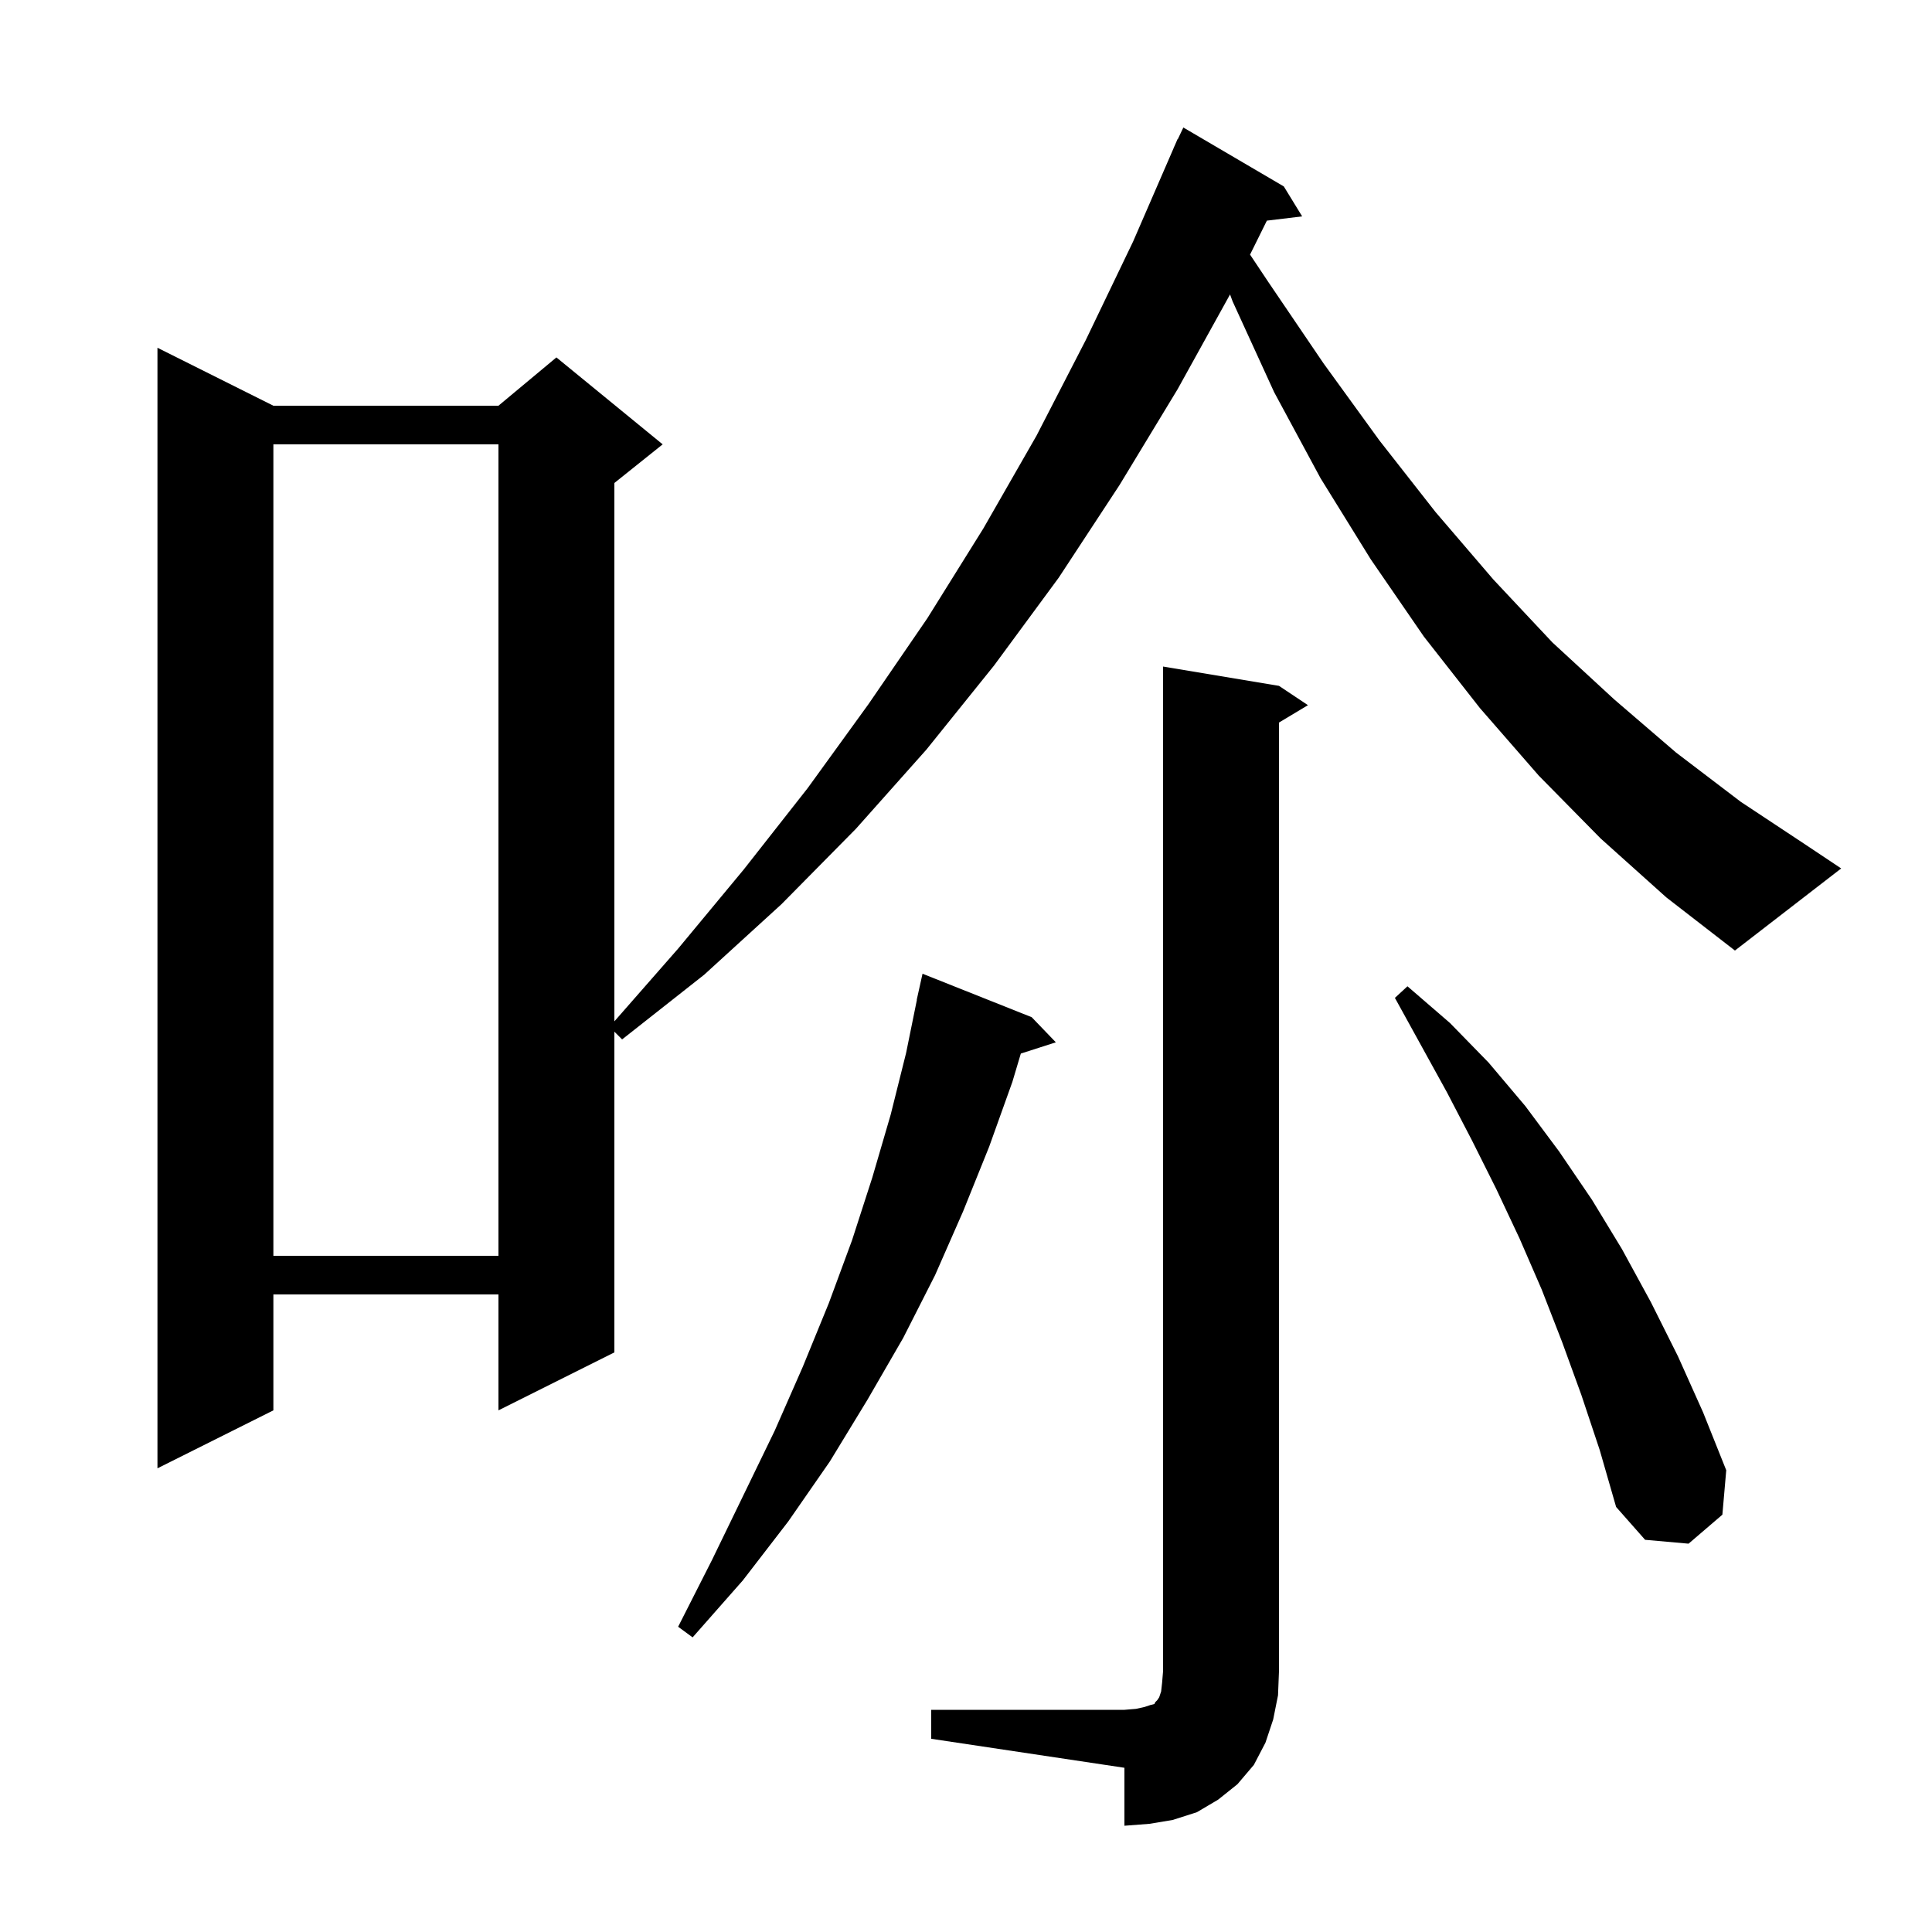 <svg xmlns="http://www.w3.org/2000/svg" xmlns:xlink="http://www.w3.org/1999/xlink" version="1.1" baseProfile="full" viewBox="0 0 200 200" width="200" height="200">
<g fill="black">
<path d="M 96.4 177.0 L 116.4 177.0 L 117.6 176.9 L 118.5 176.7 L 119.1 176.5 L 119.5 176.4 L 119.6 176.2 L 119.8 176.0 L 120.0 175.7 L 120.2 175.1 L 120.3 174.2 L 120.4 173.0 L 120.4 69.0 L 132.4 71.0 L 135.4 73.0 L 132.4 74.8 L 132.4 173.0 L 132.3 175.5 L 131.8 178.0 L 131.0 180.4 L 129.8 182.7 L 128.1 184.7 L 126.1 186.3 L 123.9 187.6 L 121.4 188.4 L 119.0 188.8 L 116.4 189.0 L 116.4 183.0 L 96.4 180.0 Z M 106.8 105.3 L 109.3 107.9 L 105.676 109.065 L 104.8 112.0 L 102.4 118.7 L 99.7 125.4 L 96.8 132.0 L 93.5 138.5 L 89.8 144.9 L 85.9 151.3 L 81.6 157.5 L 76.9 163.6 L 71.7 169.5 L 70.2 168.4 L 73.7 161.5 L 77.0 154.7 L 80.2 148.1 L 83.1 141.5 L 85.8 134.9 L 88.2 128.4 L 90.3 121.9 L 92.2 115.4 L 93.8 109.0 L 94.917 103.503 L 94.9 103.5 L 95.5 100.8 Z M 163.7 144.4 L 161.7 138.9 L 159.6 133.5 L 157.3 128.2 L 154.9 123.1 L 152.4 118.1 L 149.8 113.1 L 144.4 103.3 L 145.7 102.1 L 150.1 105.9 L 154.1 110.0 L 157.9 114.5 L 161.4 119.2 L 164.8 124.2 L 167.9 129.3 L 170.9 134.8 L 173.7 140.4 L 176.3 146.2 L 178.7 152.2 L 178.3 156.8 L 174.8 159.8 L 170.3 159.4 L 167.3 156.0 L 165.6 150.1 Z M 28.3 46.0 L 28.3 130.0 L 51.6 130.0 L 51.6 46.0 Z M 165.7 86.8 L 159.3 80.3 L 153.2 73.3 L 147.4 65.9 L 141.9 57.9 L 136.7 49.5 L 131.9 40.6 L 127.6 31.2 L 127.334 30.481 L 121.9 40.3 L 115.9 50.2 L 109.6 59.8 L 102.9 68.9 L 95.9 77.6 L 88.6 85.8 L 80.9 93.6 L 72.9 100.9 L 64.4 107.6 L 63.6 106.8 L 63.6 140.0 L 51.6 146.0 L 51.6 134.0 L 28.3 134.0 L 28.3 146.0 L 16.3 152.0 L 16.3 36.0 L 28.3 42.0 L 51.6 42.0 L 57.6 37.0 L 68.6 46.0 L 63.6 50.0 L 63.6 105.73 L 70.2 98.2 L 77.0 90.0 L 83.6 81.6 L 89.9 72.9 L 96.0 64.0 L 101.8 54.7 L 107.3 45.1 L 112.4 35.2 L 117.3 25.0 L 121.508 15.303 L 121.5 15.3 L 121.606 15.077 L 121.9 14.4 L 121.924 14.41 L 122.5 13.2 L 132.9 19.3 L 134.8 22.4 L 131.146 22.841 L 129.405 26.357 L 131.3 29.2 L 137.0 37.6 L 142.8 45.6 L 148.6 53.0 L 154.6 60.0 L 160.7 66.5 L 167.1 72.4 L 173.5 77.9 L 180.2 83.0 L 187.0 87.5 L 190.6 89.9 L 179.6 98.4 L 172.5 92.9 Z " />
</g>
</svg>
